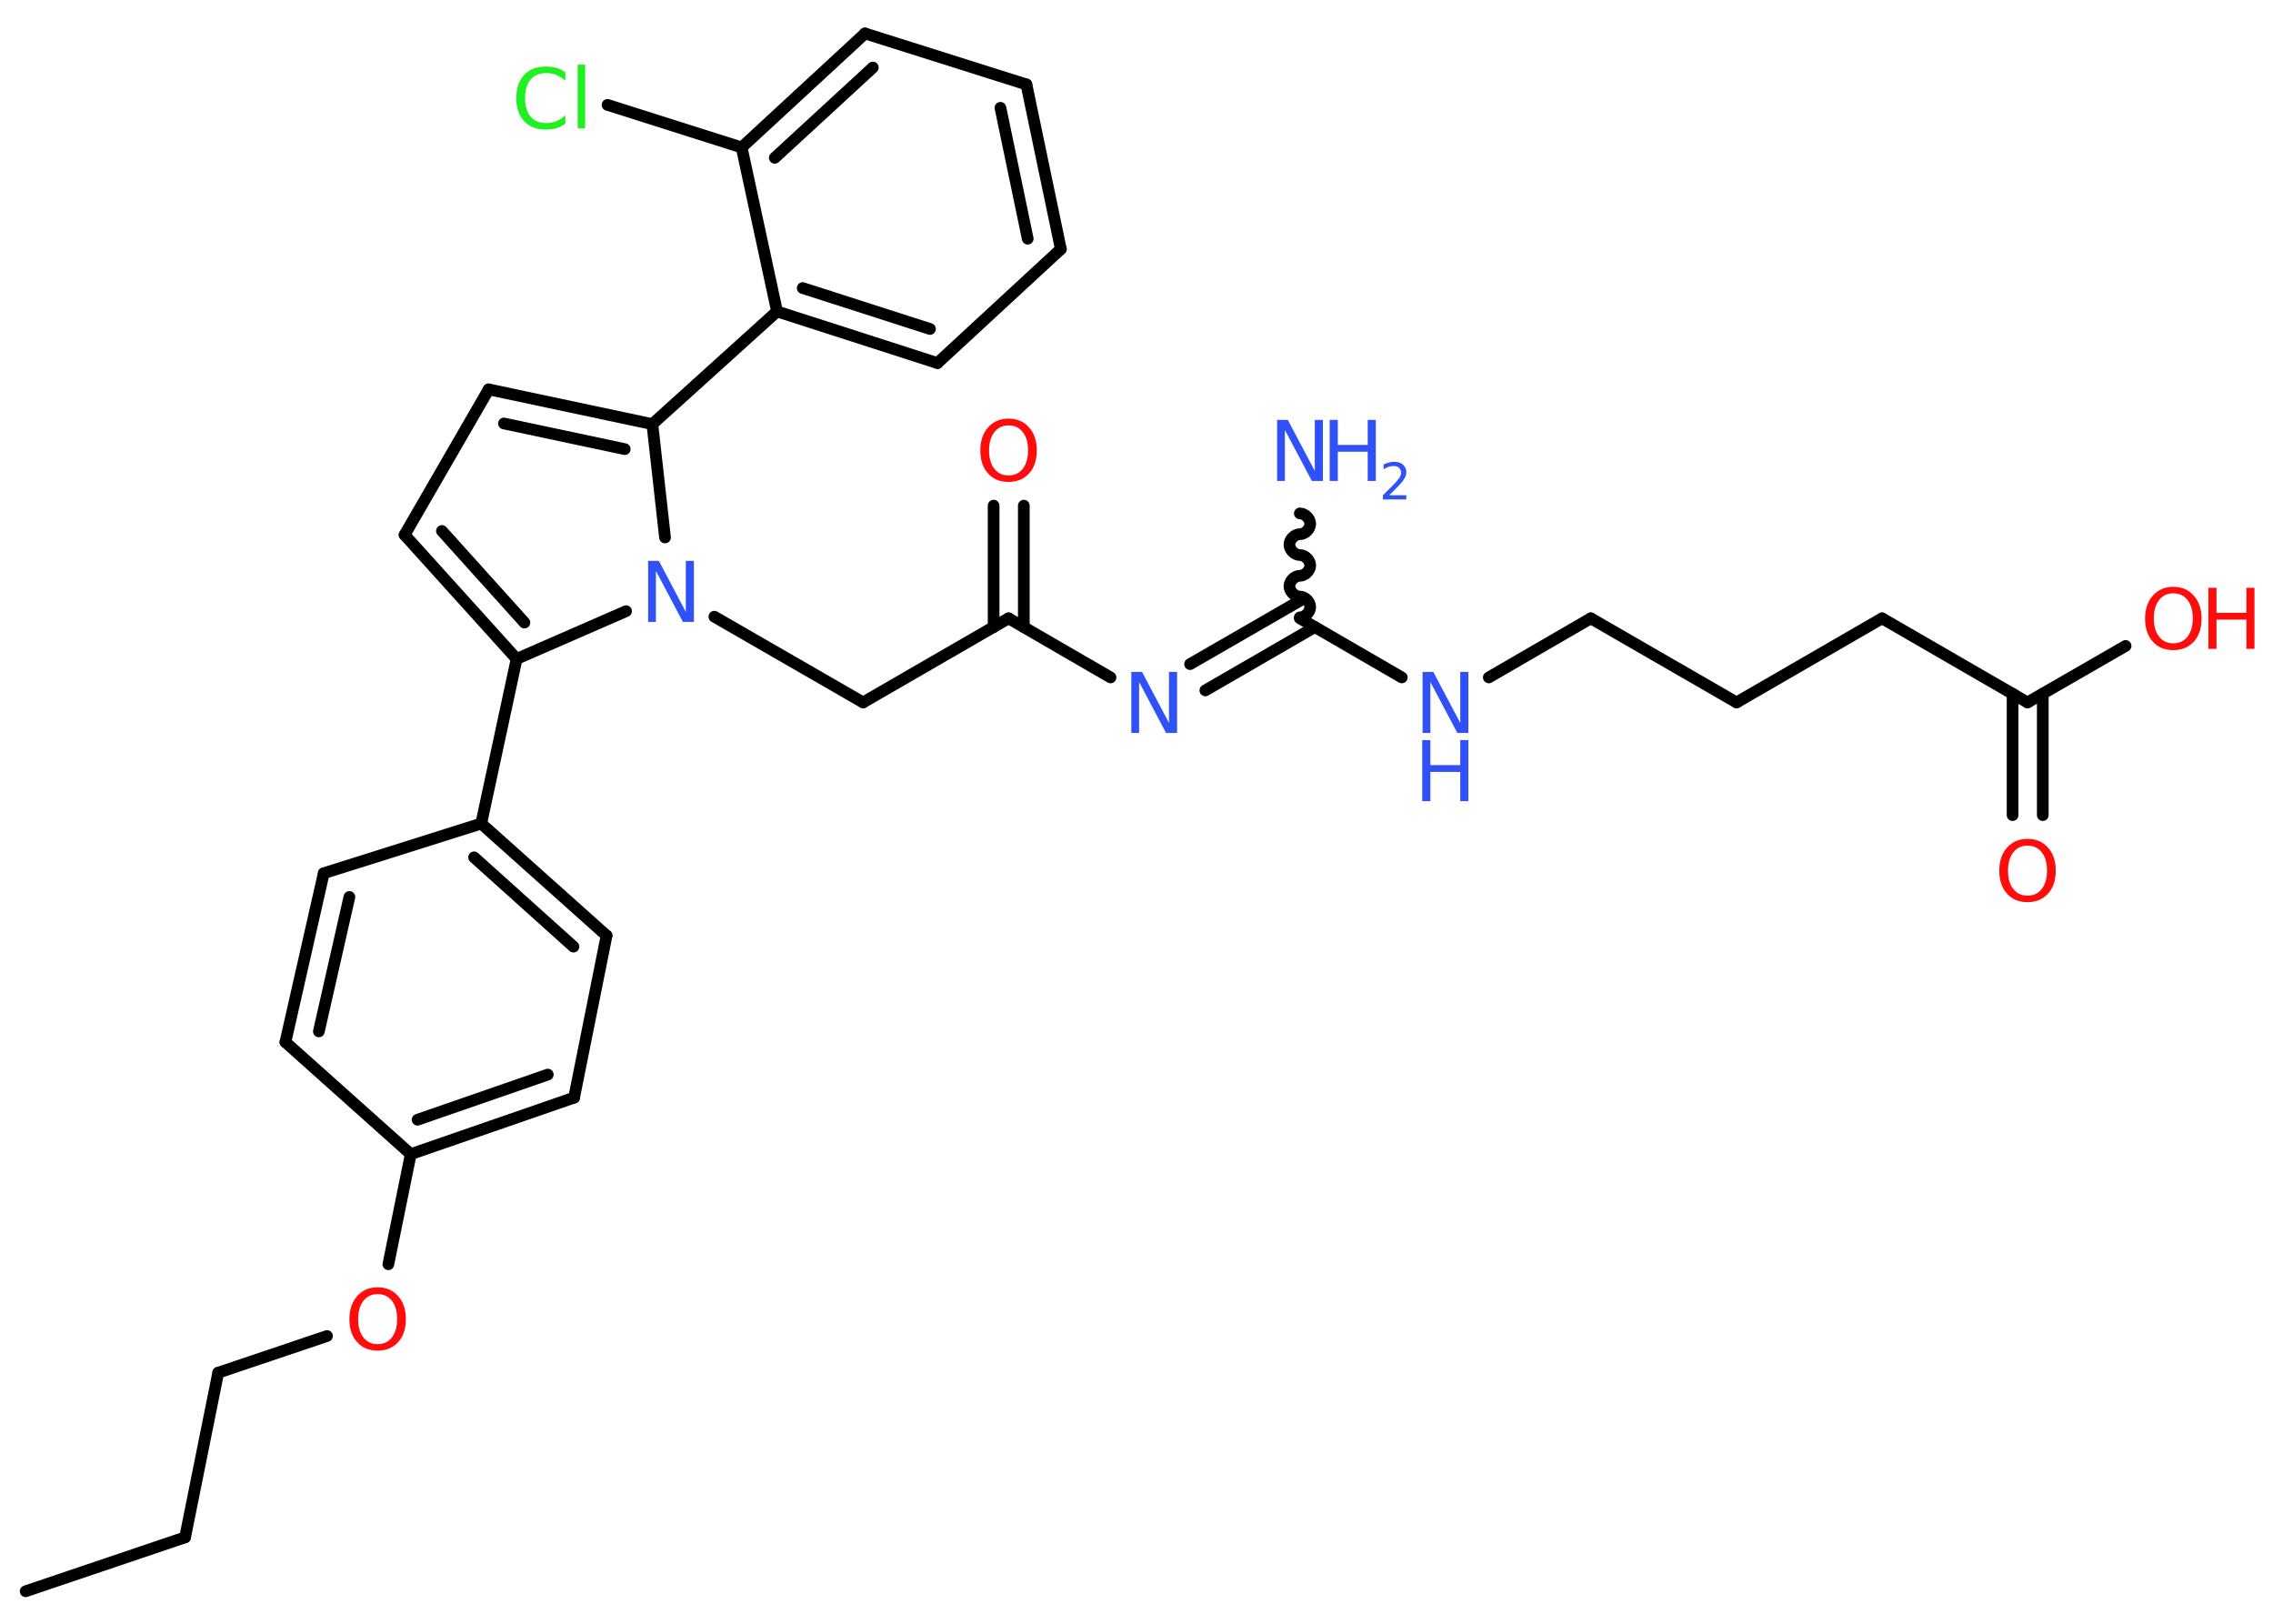 <?xml version='1.0' encoding='UTF-8'?>
<!DOCTYPE svg PUBLIC "-//W3C//DTD SVG 1.1//EN" "http://www.w3.org/Graphics/SVG/1.1/DTD/svg11.dtd">
<svg version='1.2' xmlns='http://www.w3.org/2000/svg' xmlns:xlink='http://www.w3.org/1999/xlink' width='70.0mm' height='50.0mm' viewBox='0 0 70.0 50.0'>
  <desc>Generated by the Chemistry Development Kit (http://github.com/cdk)</desc>
  <g stroke-linecap='round' stroke-linejoin='round' stroke='#000000' stroke-width='.36' fill='#3050F8'>
    <rect x='.0' y='.0' width='70.0' height='50.0' fill='#FFFFFF' stroke='none'/>
    <g id='mol1' class='mol'>
      <line id='mol1bnd1' class='bond' x1='.79' y1='49.0' x2='5.7' y2='47.34'/>
      <line id='mol1bnd2' class='bond' x1='5.7' y1='47.34' x2='6.72' y2='42.27'/>
      <line id='mol1bnd3' class='bond' x1='6.72' y1='42.27' x2='10.07' y2='41.14'/>
      <line id='mol1bnd4' class='bond' x1='11.96' y1='38.93' x2='12.65' y2='35.54'/>
      <g id='mol1bnd5' class='bond'>
        <line x1='12.65' y1='35.54' x2='17.68' y2='33.8'/>
        <line x1='12.86' y1='34.48' x2='16.87' y2='33.09'/>
      </g>
      <line id='mol1bnd6' class='bond' x1='17.68' y1='33.8' x2='18.68' y2='28.81'/>
      <g id='mol1bnd7' class='bond'>
        <line x1='18.68' y1='28.81' x2='14.82' y2='25.36'/>
        <line x1='17.66' y1='29.15' x2='14.6' y2='26.4'/>
      </g>
      <line id='mol1bnd8' class='bond' x1='14.82' y1='25.36' x2='15.91' y2='20.29'/>
      <g id='mol1bnd9' class='bond'>
        <line x1='12.46' y1='16.47' x2='15.91' y2='20.29'/>
        <line x1='13.61' y1='16.35' x2='16.15' y2='19.17'/>
      </g>
      <line id='mol1bnd10' class='bond' x1='12.46' y1='16.47' x2='15.05' y2='11.99'/>
      <g id='mol1bnd11' class='bond'>
        <line x1='20.09' y1='13.06' x2='15.05' y2='11.99'/>
        <line x1='19.24' y1='13.83' x2='15.52' y2='13.04'/>
      </g>
      <line id='mol1bnd12' class='bond' x1='20.09' y1='13.06' x2='23.93' y2='9.59'/>
      <g id='mol1bnd13' class='bond'>
        <line x1='23.93' y1='9.59' x2='28.87' y2='11.18'/>
        <line x1='24.72' y1='8.87' x2='28.64' y2='10.13'/>
      </g>
      <line id='mol1bnd14' class='bond' x1='28.87' y1='11.18' x2='32.67' y2='7.67'/>
      <g id='mol1bnd15' class='bond'>
        <line x1='32.67' y1='7.67' x2='31.61' y2='2.6'/>
        <line x1='31.65' y1='7.35' x2='30.81' y2='3.32'/>
      </g>
      <line id='mol1bnd16' class='bond' x1='31.61' y1='2.6' x2='26.64' y2='1.03'/>
      <g id='mol1bnd17' class='bond'>
        <line x1='26.64' y1='1.03' x2='22.84' y2='4.54'/>
        <line x1='26.88' y1='2.08' x2='23.86' y2='4.86'/>
      </g>
      <line id='mol1bnd18' class='bond' x1='23.93' y1='9.59' x2='22.84' y2='4.54'/>
      <line id='mol1bnd19' class='bond' x1='22.84' y1='4.54' x2='18.71' y2='3.23'/>
      <line id='mol1bnd20' class='bond' x1='20.09' y1='13.06' x2='20.48' y2='16.55'/>
      <line id='mol1bnd21' class='bond' x1='15.91' y1='20.29' x2='19.28' y2='18.82'/>
      <line id='mol1bnd22' class='bond' x1='22.0' y1='18.99' x2='26.58' y2='21.63'/>
      <line id='mol1bnd23' class='bond' x1='26.58' y1='21.63' x2='31.06' y2='19.04'/>
      <g id='mol1bnd24' class='bond'>
        <line x1='30.6' y1='19.31' x2='30.6' y2='15.57'/>
        <line x1='31.53' y1='19.31' x2='31.53' y2='15.57'/>
      </g>
      <line id='mol1bnd25' class='bond' x1='31.06' y1='19.04' x2='34.2' y2='20.86'/>
      <g id='mol1bnd26' class='bond'>
        <line x1='36.65' y1='20.45' x2='40.03' y2='18.5'/>
        <line x1='37.12' y1='21.26' x2='40.49' y2='19.31'/>
      </g>
      <path id='mol1bnd27' class='bond' d='M40.03 15.81c.16 .0 .32 .16 .32 .32c.0 .16 -.16 .32 -.32 .32c-.16 .0 -.32 .16 -.32 .32c.0 .16 .16 .32 .32 .32c.16 .0 .32 .16 .32 .32c.0 .16 -.16 .32 -.32 .32c-.16 .0 -.32 .16 -.32 .32c.0 .16 .16 .32 .32 .32c.16 .0 .32 .16 .32 .32c.0 .16 -.16 .32 -.32 .32' fill='none' stroke='#000000' stroke-width='.36'/>
      <line id='mol1bnd28' class='bond' x1='40.03' y1='19.04' x2='43.17' y2='20.86'/>
      <line id='mol1bnd29' class='bond' x1='45.85' y1='20.86' x2='48.99' y2='19.04'/>
      <line id='mol1bnd30' class='bond' x1='48.99' y1='19.04' x2='53.48' y2='21.63'/>
      <line id='mol1bnd31' class='bond' x1='53.48' y1='21.63' x2='57.96' y2='19.04'/>
      <line id='mol1bnd32' class='bond' x1='57.96' y1='19.04' x2='62.44' y2='21.63'/>
      <g id='mol1bnd33' class='bond'>
        <line x1='62.91' y1='21.36' x2='62.91' y2='25.1'/>
        <line x1='61.98' y1='21.36' x2='61.98' y2='25.1'/>
      </g>
      <line id='mol1bnd34' class='bond' x1='62.44' y1='21.63' x2='65.46' y2='19.89'/>
      <line id='mol1bnd35' class='bond' x1='14.82' y1='25.36' x2='9.97' y2='26.89'/>
      <g id='mol1bnd36' class='bond'>
        <line x1='9.97' y1='26.89' x2='8.79' y2='32.09'/>
        <line x1='10.76' y1='27.62' x2='9.82' y2='31.76'/>
      </g>
      <line id='mol1bnd37' class='bond' x1='12.65' y1='35.54' x2='8.79' y2='32.09'/>
      <path id='mol1atm4' class='atom' d='M11.63 39.85q-.28 .0 -.44 .21q-.16 .21 -.16 .56q.0 .36 .16 .56q.16 .21 .44 .21q.28 .0 .44 -.21q.16 -.21 .16 -.56q.0 -.36 -.16 -.56q-.16 -.21 -.44 -.21zM11.63 39.64q.39 .0 .63 .27q.24 .27 .24 .71q.0 .45 -.24 .71q-.24 .26 -.63 .26q-.4 .0 -.63 -.26q-.24 -.26 -.24 -.71q.0 -.44 .24 -.71q.24 -.27 .63 -.27z' stroke='none' fill='#FF0D0D'/>
      <path id='mol1atm19' class='atom' d='M17.41 2.22v.27q-.13 -.12 -.27 -.18q-.14 -.06 -.31 -.06q-.32 .0 -.49 .2q-.17 .2 -.17 .57q.0 .37 .17 .57q.17 .2 .49 .2q.16 .0 .31 -.06q.14 -.06 .27 -.18v.26q-.13 .09 -.28 .14q-.15 .04 -.32 .04q-.43 .0 -.67 -.26q-.24 -.26 -.24 -.71q.0 -.45 .24 -.71q.24 -.26 .67 -.26q.17 .0 .32 .04q.15 .04 .28 .13zM17.79 1.99h.23v1.96h-.23v-1.96z' stroke='none' fill='#1FF01F'/>
      <path id='mol1atm20' class='atom' d='M19.95 17.27h.34l.83 1.57v-1.57h.25v1.88h-.34l-.83 -1.57v1.57h-.24v-1.88z' stroke='none'/>
      <path id='mol1atm23' class='atom' d='M31.06 13.1q-.28 .0 -.44 .21q-.16 .21 -.16 .56q.0 .36 .16 .56q.16 .21 .44 .21q.28 .0 .44 -.21q.16 -.21 .16 -.56q.0 -.36 -.16 -.56q-.16 -.21 -.44 -.21zM31.06 12.89q.39 .0 .63 .27q.24 .27 .24 .71q.0 .45 -.24 .71q-.24 .26 -.63 .26q-.4 .0 -.63 -.26q-.24 -.26 -.24 -.71q.0 -.44 .24 -.71q.24 -.27 .63 -.27z' stroke='none' fill='#FF0D0D'/>
      <path id='mol1atm24' class='atom' d='M34.83 20.69h.34l.83 1.57v-1.57h.25v1.88h-.34l-.83 -1.57v1.57h-.24v-1.88z' stroke='none'/>
      <g id='mol1atm26' class='atom'>
        <path d='M39.32 12.93h.34l.83 1.57v-1.57h.25v1.88h-.34l-.83 -1.57v1.57h-.24v-1.88z' stroke='none'/>
        <path d='M40.95 12.93h.25v.77h.92v-.77h.25v1.88h-.25v-.9h-.92v.9h-.25v-1.88z' stroke='none'/>
        <path d='M42.78 15.25h.53v.13h-.72v-.13q.09 -.09 .24 -.24q.15 -.15 .19 -.2q.07 -.08 .1 -.14q.03 -.06 .03 -.11q.0 -.09 -.06 -.15q-.06 -.06 -.16 -.06q-.07 .0 -.15 .02q-.08 .02 -.17 .08v-.15q.09 -.04 .17 -.06q.08 -.02 .15 -.02q.18 .0 .28 .09q.1 .09 .1 .24q.0 .07 -.03 .13q-.03 .06 -.09 .15q-.02 .02 -.12 .13q-.1 .11 -.29 .29z' stroke='none'/>
      </g>
      <g id='mol1atm27' class='atom'>
        <path d='M43.8 20.69h.34l.83 1.57v-1.57h.25v1.88h-.34l-.83 -1.57v1.57h-.24v-1.88z' stroke='none'/>
        <path d='M43.8 22.79h.25v.77h.92v-.77h.25v1.88h-.25v-.9h-.92v.9h-.25v-1.88z' stroke='none'/>
      </g>
      <path id='mol1atm32' class='atom' d='M62.44 26.04q-.28 .0 -.44 .21q-.16 .21 -.16 .56q.0 .36 .16 .56q.16 .21 .44 .21q.28 .0 .44 -.21q.16 -.21 .16 -.56q.0 -.36 -.16 -.56q-.16 -.21 -.44 -.21zM62.44 25.83q.39 .0 .63 .27q.24 .27 .24 .71q.0 .45 -.24 .71q-.24 .26 -.63 .26q-.4 .0 -.63 -.26q-.24 -.26 -.24 -.71q.0 -.44 .24 -.71q.24 -.27 .63 -.27z' stroke='none' fill='#FF0D0D'/>
      <g id='mol1atm33' class='atom'>
        <path d='M66.93 18.27q-.28 .0 -.44 .21q-.16 .21 -.16 .56q.0 .36 .16 .56q.16 .21 .44 .21q.28 .0 .44 -.21q.16 -.21 .16 -.56q.0 -.36 -.16 -.56q-.16 -.21 -.44 -.21zM66.93 18.07q.39 .0 .63 .27q.24 .27 .24 .71q.0 .45 -.24 .71q-.24 .26 -.63 .26q-.4 .0 -.63 -.26q-.24 -.26 -.24 -.71q.0 -.44 .24 -.71q.24 -.27 .63 -.27z' stroke='none' fill='#FF0D0D'/>
        <path d='M68.01 18.1h.25v.77h.92v-.77h.25v1.88h-.25v-.9h-.92v.9h-.25v-1.88z' stroke='none' fill='#FF0D0D'/>
      </g>
    </g>
  </g>
</svg>
